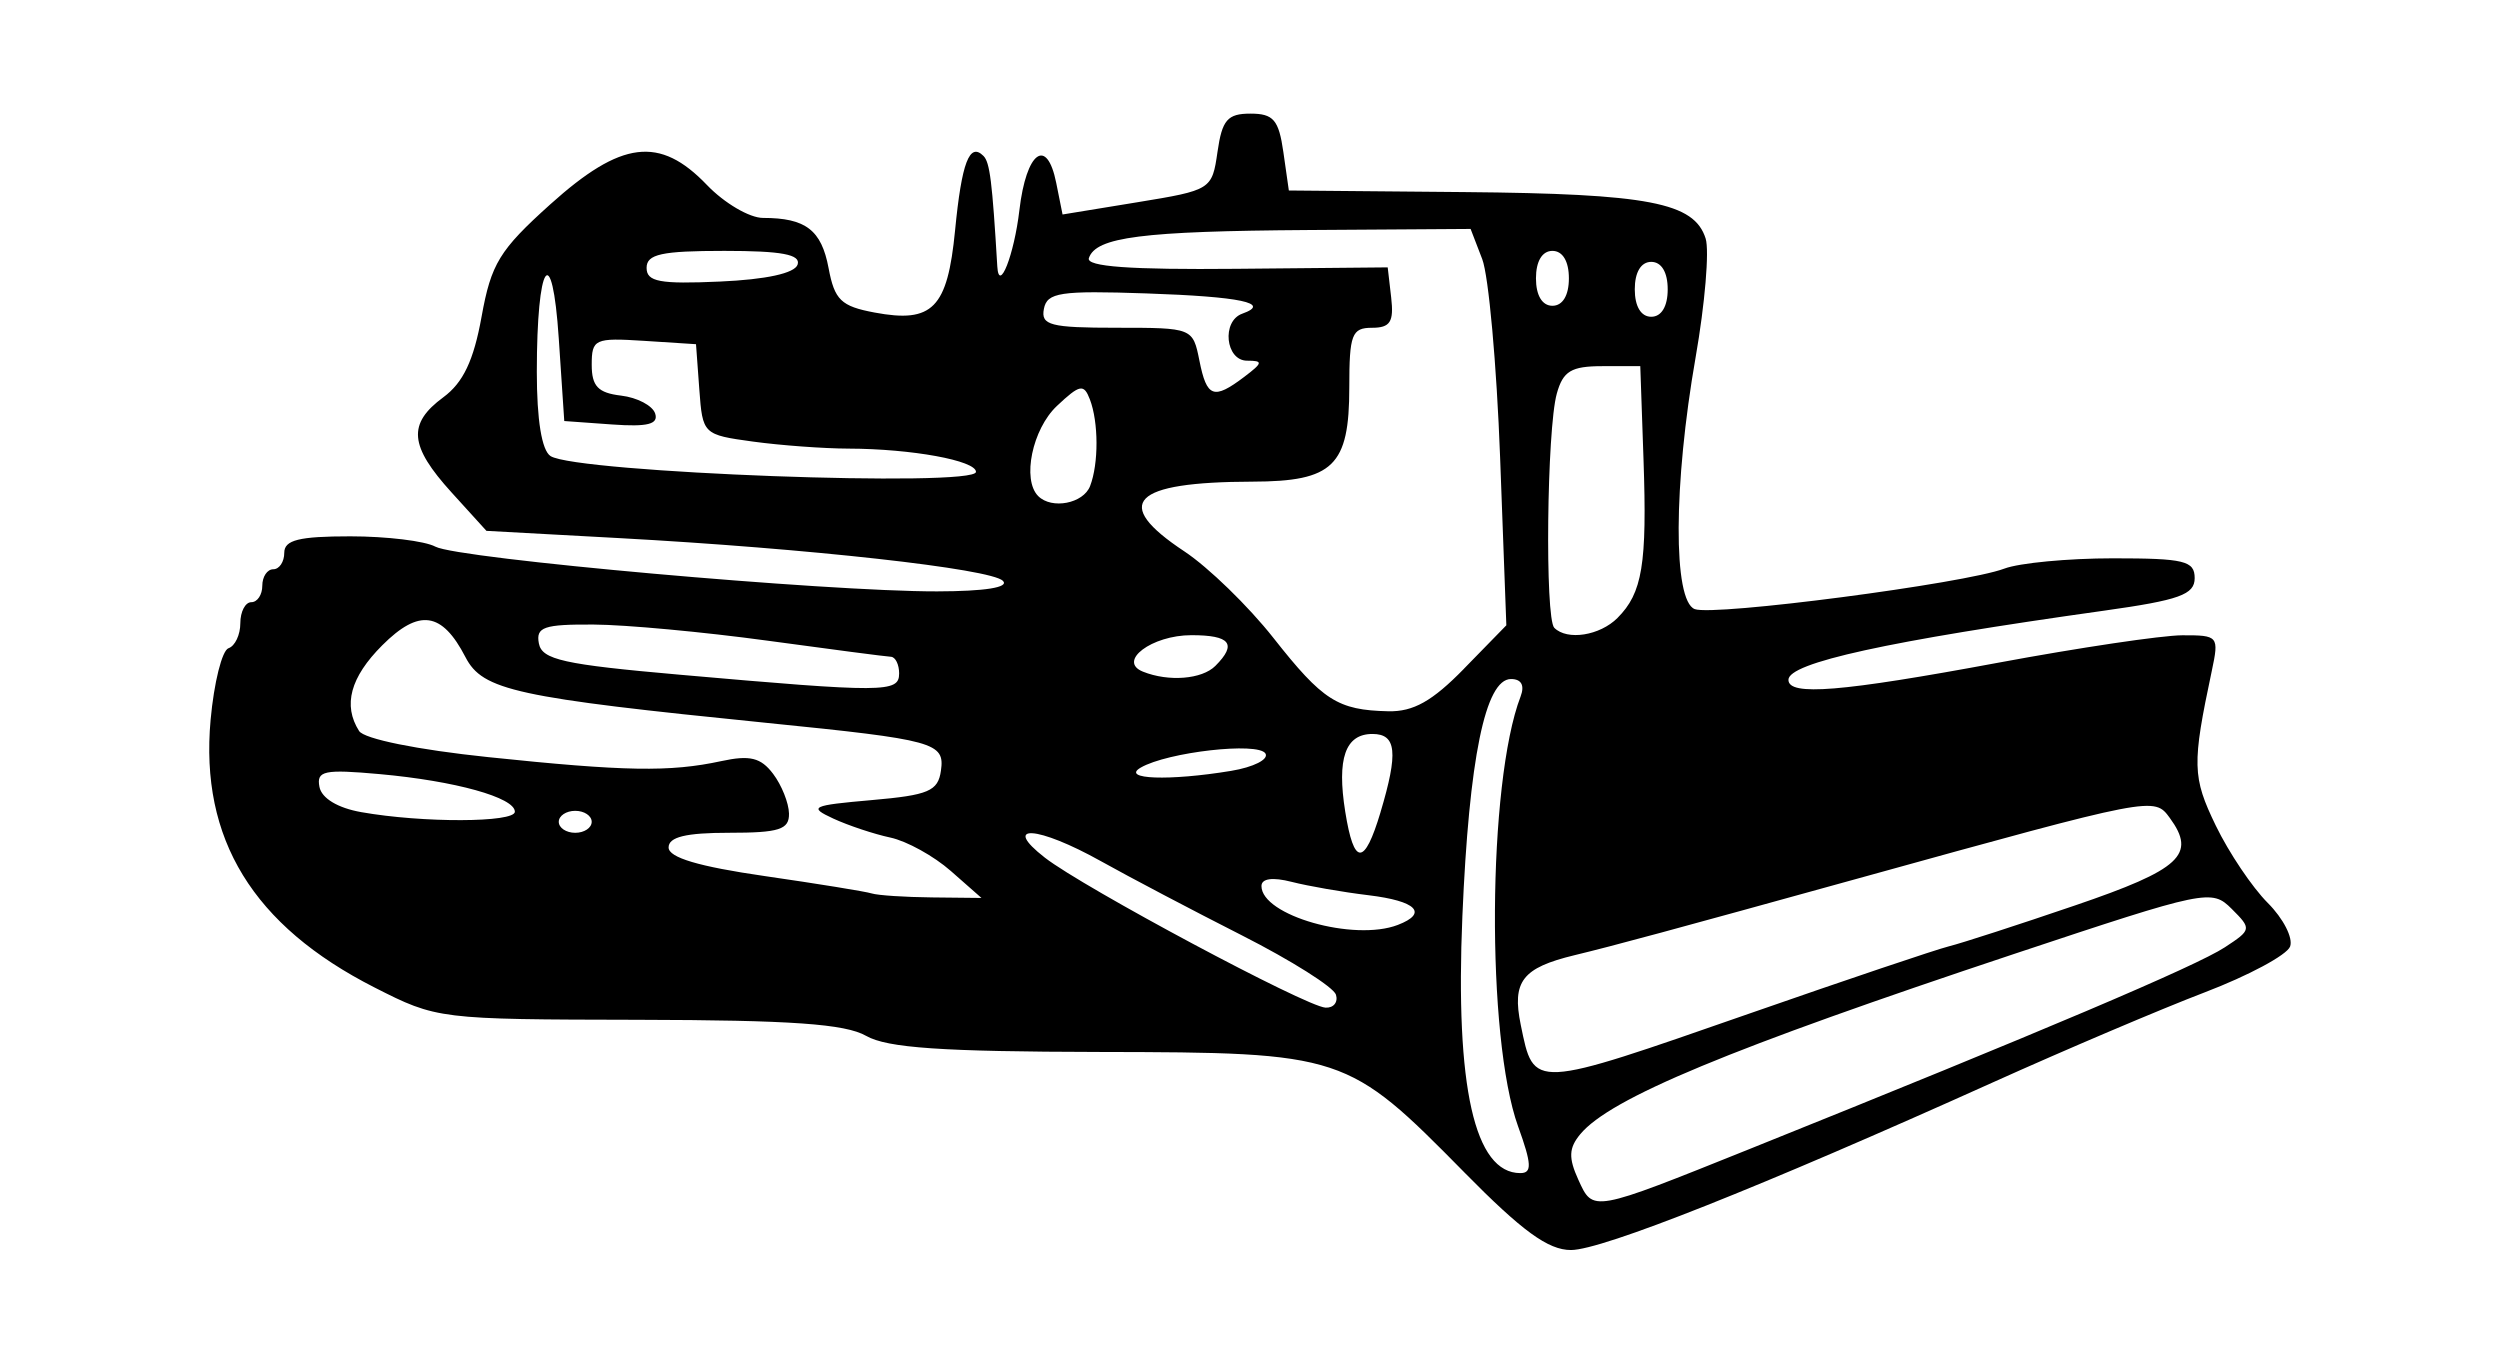 <?xml version="1.0" encoding="UTF-8" standalone="no"?>
<!-- Created with Inkscape (http://www.inkscape.org/) -->
<svg id="svg2" xmlns:rdf="http://www.w3.org/1999/02/22-rdf-syntax-ns#" xmlns="http://www.w3.org/2000/svg" height="54" width="99" version="1.1" xmlns:cc="http://creativecommons.org/ns#" xmlns:dc="http://purl.org/dc/elements/1.1/">
 <g id="g11972">
  <rect id="rect2990" opacity="0" height="54" width="99" y="0" x="0"/>
  <path id="path4436" d="m57.985 46.423c-4.634-4.702-4.768-4.747-14.428-4.765-6.262-0.012-8.423-0.16-9.257-0.637-0.83-0.475-2.965-0.625-9.034-0.637-7.902-0.015-7.961-0.023-10.435-1.28-4.816-2.449-6.919-5.882-6.491-10.599 0.134-1.474 0.453-2.75 0.71-2.836 0.257-0.086 0.467-0.531 0.467-0.989s0.196-0.833 0.435-0.833 0.435-0.293 0.435-0.652c0-0.359 0.196-0.652 0.435-0.652s0.435-0.293 0.435-0.652c0-0.507 0.58-0.652 2.615-0.652 1.438 0 2.954 0.184 3.37 0.409 0.885 0.479 15.47 1.779 19.864 1.771 1.907-0.004 2.869-0.158 2.609-0.418-0.482-0.48-7.691-1.282-15.216-1.693l-5.236-0.286-1.382-1.522c-1.674-1.843-1.75-2.719-0.325-3.768 0.785-0.578 1.201-1.453 1.514-3.188 0.38-2.104 0.707-2.639 2.722-4.452 2.813-2.531 4.332-2.719 6.203-0.766 0.687 0.717 1.686 1.304 2.22 1.304 1.69 0 2.314 0.477 2.597 1.988 0.237 1.263 0.493 1.51 1.822 1.759 2.298 0.431 2.887-0.171 3.187-3.255 0.262-2.69 0.571-3.5 1.124-2.947 0.253 0.253 0.347 1.004 0.548 4.376 0.064 1.08 0.668-0.459 0.875-2.23 0.271-2.315 1.089-2.921 1.458-1.08l0.251 1.253 2.959-0.484c2.931-0.48 2.961-0.499 3.177-1.997 0.182-1.266 0.395-1.513 1.304-1.513 0.911 0 1.122 0.246 1.304 1.522l0.217 1.522 6.957 0.063c7.297 0.066 9.095 0.412 9.548 1.839 0.151 0.476-0.027 2.59-0.396 4.699-0.882 5.042-0.899 9.645-0.036 9.976 0.753 0.289 10.707-1.013 12.26-1.603 0.59-0.224 2.527-0.408 4.305-0.408 2.826 0 3.233 0.099 3.233 0.785 0 0.652-0.605 0.87-3.587 1.288-8.575 1.203-12.5 2.063-12.5 2.739 0 0.649 2.076 0.48 8.302-0.677 3.205-0.596 6.488-1.085 7.295-1.087 1.428-0.004 1.459 0.034 1.168 1.409-0.787 3.708-0.774 4.202 0.158 6.128 0.518 1.07 1.444 2.448 2.059 3.062 0.615 0.615 1.012 1.392 0.883 1.728-0.129 0.336-1.648 1.151-3.375 1.811-1.728 0.66-5.509 2.267-8.403 3.571-9.188 4.14-15.469 6.635-16.699 6.635-0.903 0-1.931-0.748-4.225-3.077zm11.316-0.929c11.561-4.645 17.665-7.236 18.801-7.98 1.061-0.695 1.068-0.731 0.273-1.523-0.794-0.792-0.997-0.75-8.579 1.773-11.328 3.77-16.035 5.725-17.219 7.152-0.453 0.546-0.469 0.936-0.076 1.799 0.589 1.292 0.509 1.306 6.8-1.221zm-9.184-0.886c-1.268-3.514-1.21-13.616 0.097-17.023 0.17-0.444 0.034-0.695-0.379-0.695-1.016 0-1.661 3.148-1.925 9.393-0.286 6.769 0.482 10.172 2.294 10.172 0.469 0 0.453-0.352-0.087-1.848zm9.2-4.485c3.817-1.331 7.353-2.522 7.858-2.648 0.505-0.125 2.754-0.854 4.997-1.62 4.183-1.427 4.815-2.01 3.752-3.465-0.62-0.848-0.618-0.849-12.275 2.378-7.502 2.076-9.677 2.665-11.294 3.057-2.074 0.502-2.487 1.037-2.133 2.761 0.526 2.563 0.394 2.57 9.095-0.463zm-16.413-0.732c-0.091-0.299-1.766-1.356-3.722-2.349-1.956-0.993-4.466-2.313-5.578-2.935-2.521-1.409-3.975-1.503-2.228-0.144 1.53 1.19 10.342 5.9 11.114 5.94 0.319 0.017 0.505-0.214 0.414-0.513zm2.449-2.764c1.214-0.466 0.739-0.947-1.16-1.176-1.016-0.122-2.386-0.361-3.043-0.529-0.758-0.194-1.196-0.134-1.196 0.165 0 1.165 3.658 2.208 5.399 1.54zm-17.703-2.138c-0.669-0.589-1.745-1.183-2.391-1.321-0.646-0.138-1.664-0.477-2.262-0.753-0.994-0.46-0.864-0.522 1.522-0.731 2.256-0.197 2.627-0.355 2.742-1.166 0.159-1.112-0.238-1.221-6.873-1.889-9.975-1.005-11.274-1.288-11.956-2.607-0.93-1.799-1.835-1.928-3.295-0.468-1.265 1.265-1.565 2.375-0.917 3.394 0.199 0.314 2.311 0.741 5.102 1.033 5.43 0.568 7.21 0.598 9.241 0.159 1.132-0.245 1.566-0.139 2.051 0.503 0.339 0.447 0.622 1.156 0.63 1.574 0.012 0.634-0.385 0.761-2.377 0.761-1.708 0-2.391 0.166-2.391 0.582 0 0.4 1.19 0.754 3.804 1.132 2.092 0.303 4 0.612 4.239 0.688 0.239 0.076 1.315 0.147 2.391 0.158l1.956 0.021-1.216-1.07zm17.017-2.322c0.71-2.371 0.635-3.102-0.319-3.102-1.074 0-1.414 0.972-1.077 3.078 0.344 2.153 0.757 2.16 1.397 0.024zm-31.236 0.377c0-0.239-0.293-0.435-0.652-0.435-0.359 0-0.652 0.196-0.652 0.435s0.293 0.435 0.652 0.435c0.359 0 0.652-0.196 0.652-0.435zm-3.043-0.401c0-0.561-2.367-1.219-5.352-1.488-2.204-0.198-2.509-0.134-2.386 0.505 0.086 0.451 0.723 0.836 1.657 1.001 2.426 0.43 6.082 0.419 6.082-0.018zm28.361-1.616c0.892-0.147 1.505-0.458 1.362-0.689-0.287-0.465-3.881-0.057-4.94 0.56-0.797 0.464 1.129 0.534 3.578 0.129zm9.226-4.048 1.676-1.717-0.247-6.653c-0.136-3.659-0.455-7.191-0.708-7.848l-0.46-1.195-6.424 0.043c-6.599 0.045-8.415 0.277-8.693 1.113-0.112 0.337 1.633 0.463 5.837 0.423l5.997-0.057 0.138 1.196c0.111 0.963-0.037 1.196-0.761 1.196-0.798 0-0.898 0.265-0.898 2.36 0 3.109-0.633 3.725-3.835 3.733-4.779 0.012-5.593 0.845-2.697 2.761 0.95 0.629 2.538 2.171 3.527 3.427 1.957 2.484 2.544 2.859 4.548 2.905 0.992 0.023 1.745-0.4 3.001-1.686zm-22.369 0.195c0-0.359-0.147-0.658-0.326-0.666-0.179-0.007-2.38-0.295-4.891-0.638s-5.607-0.631-6.88-0.638c-1.974-0.012-2.293 0.098-2.17 0.747 0.123 0.645 0.975 0.834 5.575 1.239 8.104 0.714 8.691 0.711 8.691-0.044zm12.522-0.304c0.868-0.868 0.596-1.217-0.947-1.217-1.573 0-2.945 1.034-1.919 1.445 1.016 0.408 2.335 0.303 2.866-0.228zm15.925-1.9c0.987-0.987 1.174-2.124 1.03-6.274l-0.128-3.696h-1.502c-1.232 0-1.557 0.196-1.804 1.087-0.395 1.418-0.475 8.9-0.099 9.275 0.512 0.512 1.802 0.31 2.505-0.393zm-20.885-5.223c0.342-0.89 0.337-2.528-0.009-3.431-0.24-0.626-0.397-0.595-1.304 0.258-0.975 0.916-1.391 2.921-0.742 3.571 0.537 0.537 1.789 0.295 2.055-0.398zm-4.519-0.56c0-0.449-2.55-0.915-5.048-0.922-0.983-0.003-2.685-0.128-3.782-0.278-1.975-0.271-1.996-0.291-2.126-2.065l-0.131-1.792-2.065-0.133c-1.946-0.125-2.065-0.07-2.065 0.949 0 0.849 0.251 1.112 1.162 1.22 0.639 0.076 1.246 0.394 1.35 0.708 0.14 0.425-0.295 0.536-1.706 0.435l-1.893-0.136-0.217-3.261c-0.263-3.953-0.87-3.037-0.87 1.314 0 1.908 0.196 3.109 0.543 3.334 1.02 0.66 16.848 1.248 16.848 0.626zm10.627-3.766c0.736-0.557 0.75-0.638 0.109-0.638-0.856 0-1.018-1.566-0.192-1.861 1.167-0.417-0.054-0.675-3.801-0.803-3.413-0.117-3.928-0.039-4.054 0.613-0.125 0.648 0.256 0.747 2.877 0.747 3.009 0 3.022 0.005 3.282 1.304 0.292 1.462 0.562 1.559 1.779 0.638zm16.765-3.464c0-0.676-0.246-1.087-0.652-1.087-0.406 0-0.652 0.411-0.652 1.087 0 0.676 0.246 1.087 0.652 1.087 0.406 0 0.652-0.411 0.652-1.087zm-3.913-0.435c0-0.676-0.246-1.087-0.652-1.087-0.406 0-0.652 0.411-0.652 1.087 0 0.676 0.246 1.087 0.652 1.087 0.406 0 0.652-0.411 0.652-1.087zm-30.543-0.544c0.132-0.401-0.63-0.543-2.9-0.543-2.488 0-3.08 0.129-3.08 0.672 0 0.552 0.519 0.649 2.9 0.543 1.836-0.081 2.966-0.328 3.08-0.672z"/>
 </g>
</svg>
